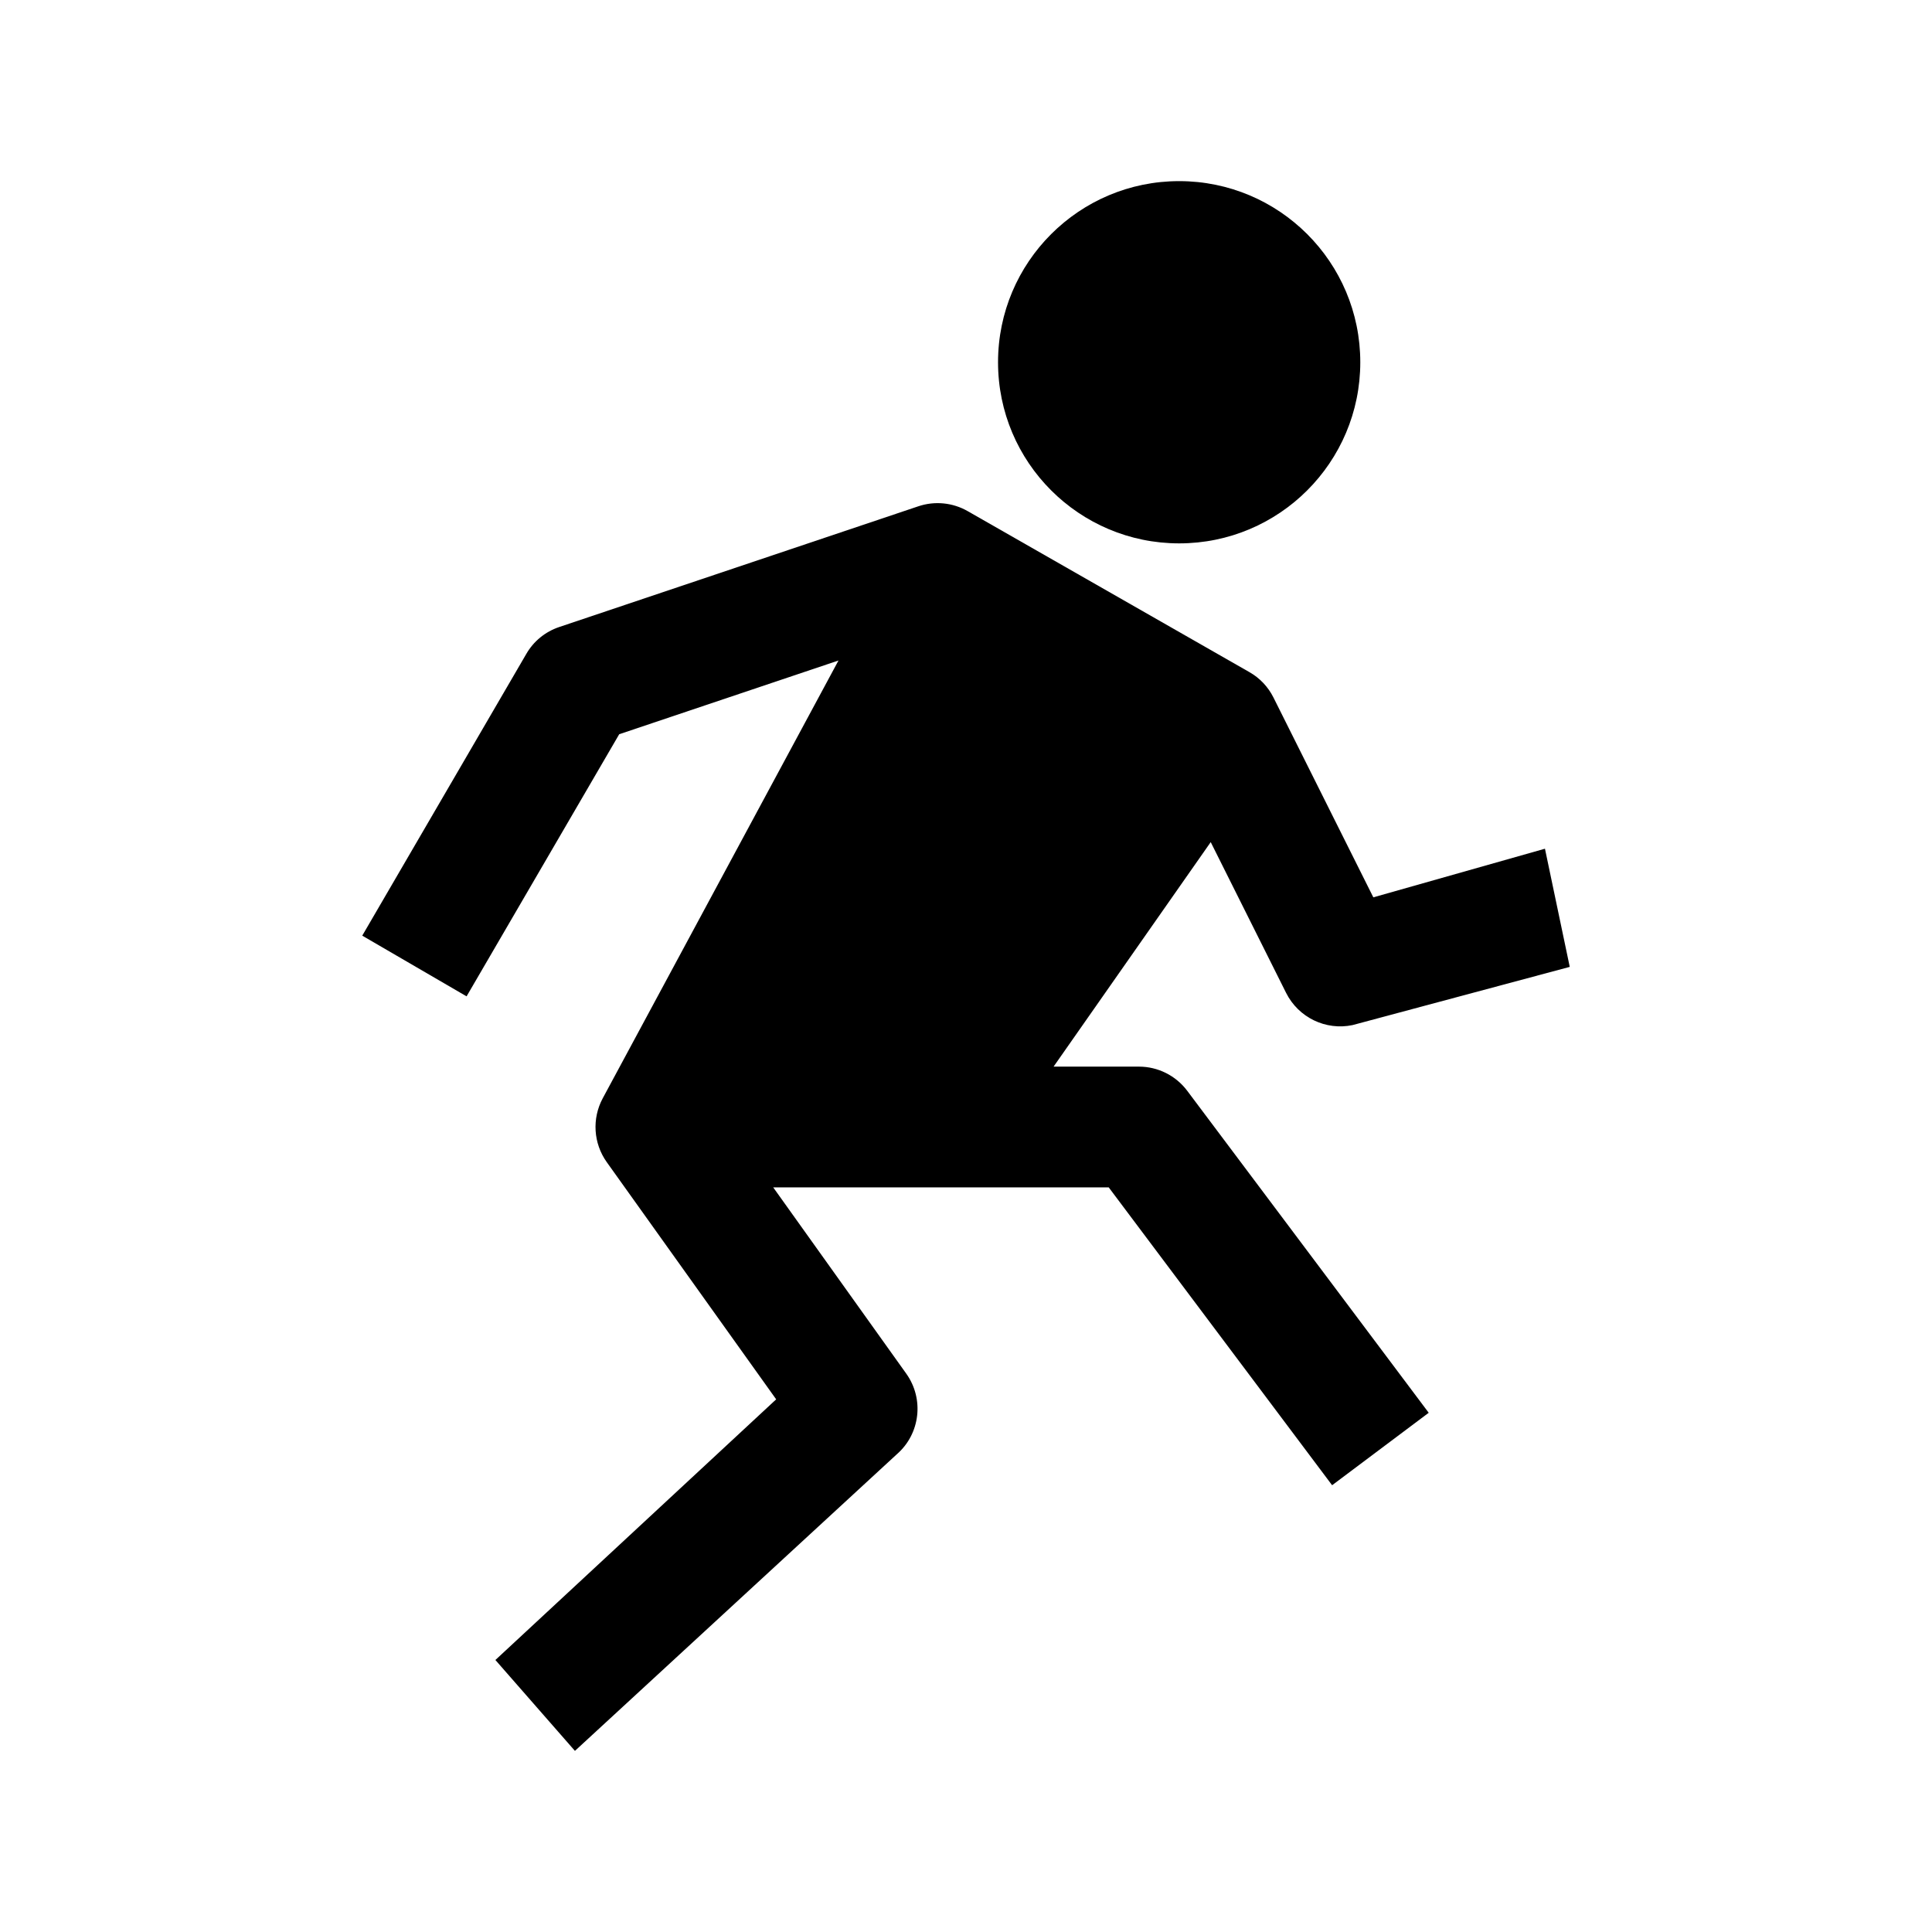 <svg width="24" height="24" viewBox="0 0 24 24" xmlns="http://www.w3.org/2000/svg">
    <path d="M12.398 4.5C12.398 3.257 13.406 2.25 14.648 2.25C15.891 2.25 16.898 3.257 16.898 4.5C16.898 5.743 15.891 6.75 14.648 6.75C13.406 6.75 12.398 5.743 12.398 4.5Z"/>
    <path d="M10.416 8.205L7.487 13.644C7.352 13.896 7.371 14.203 7.537 14.436L9.642 17.383L6.154 20.621L7.142 21.75L11.142 18.064C11.432 17.811 11.482 17.378 11.258 17.064L9.605 14.75H13.773L16.548 18.45L17.748 17.55L14.748 13.55C14.606 13.361 14.384 13.25 14.148 13.25H13.088L15.04 10.461L15.977 12.335C16.13 12.64 16.469 12.804 16.802 12.734L19.5 12.011L19.192 10.543L17.06 11.147L15.819 8.664C15.753 8.532 15.649 8.422 15.52 8.349L12.02 6.349C11.834 6.243 11.612 6.221 11.409 6.289L6.947 7.789C6.774 7.847 6.629 7.965 6.538 8.123L4.5 11.623L5.796 12.377L7.692 9.121L10.416 8.205Z"/>
</svg>
